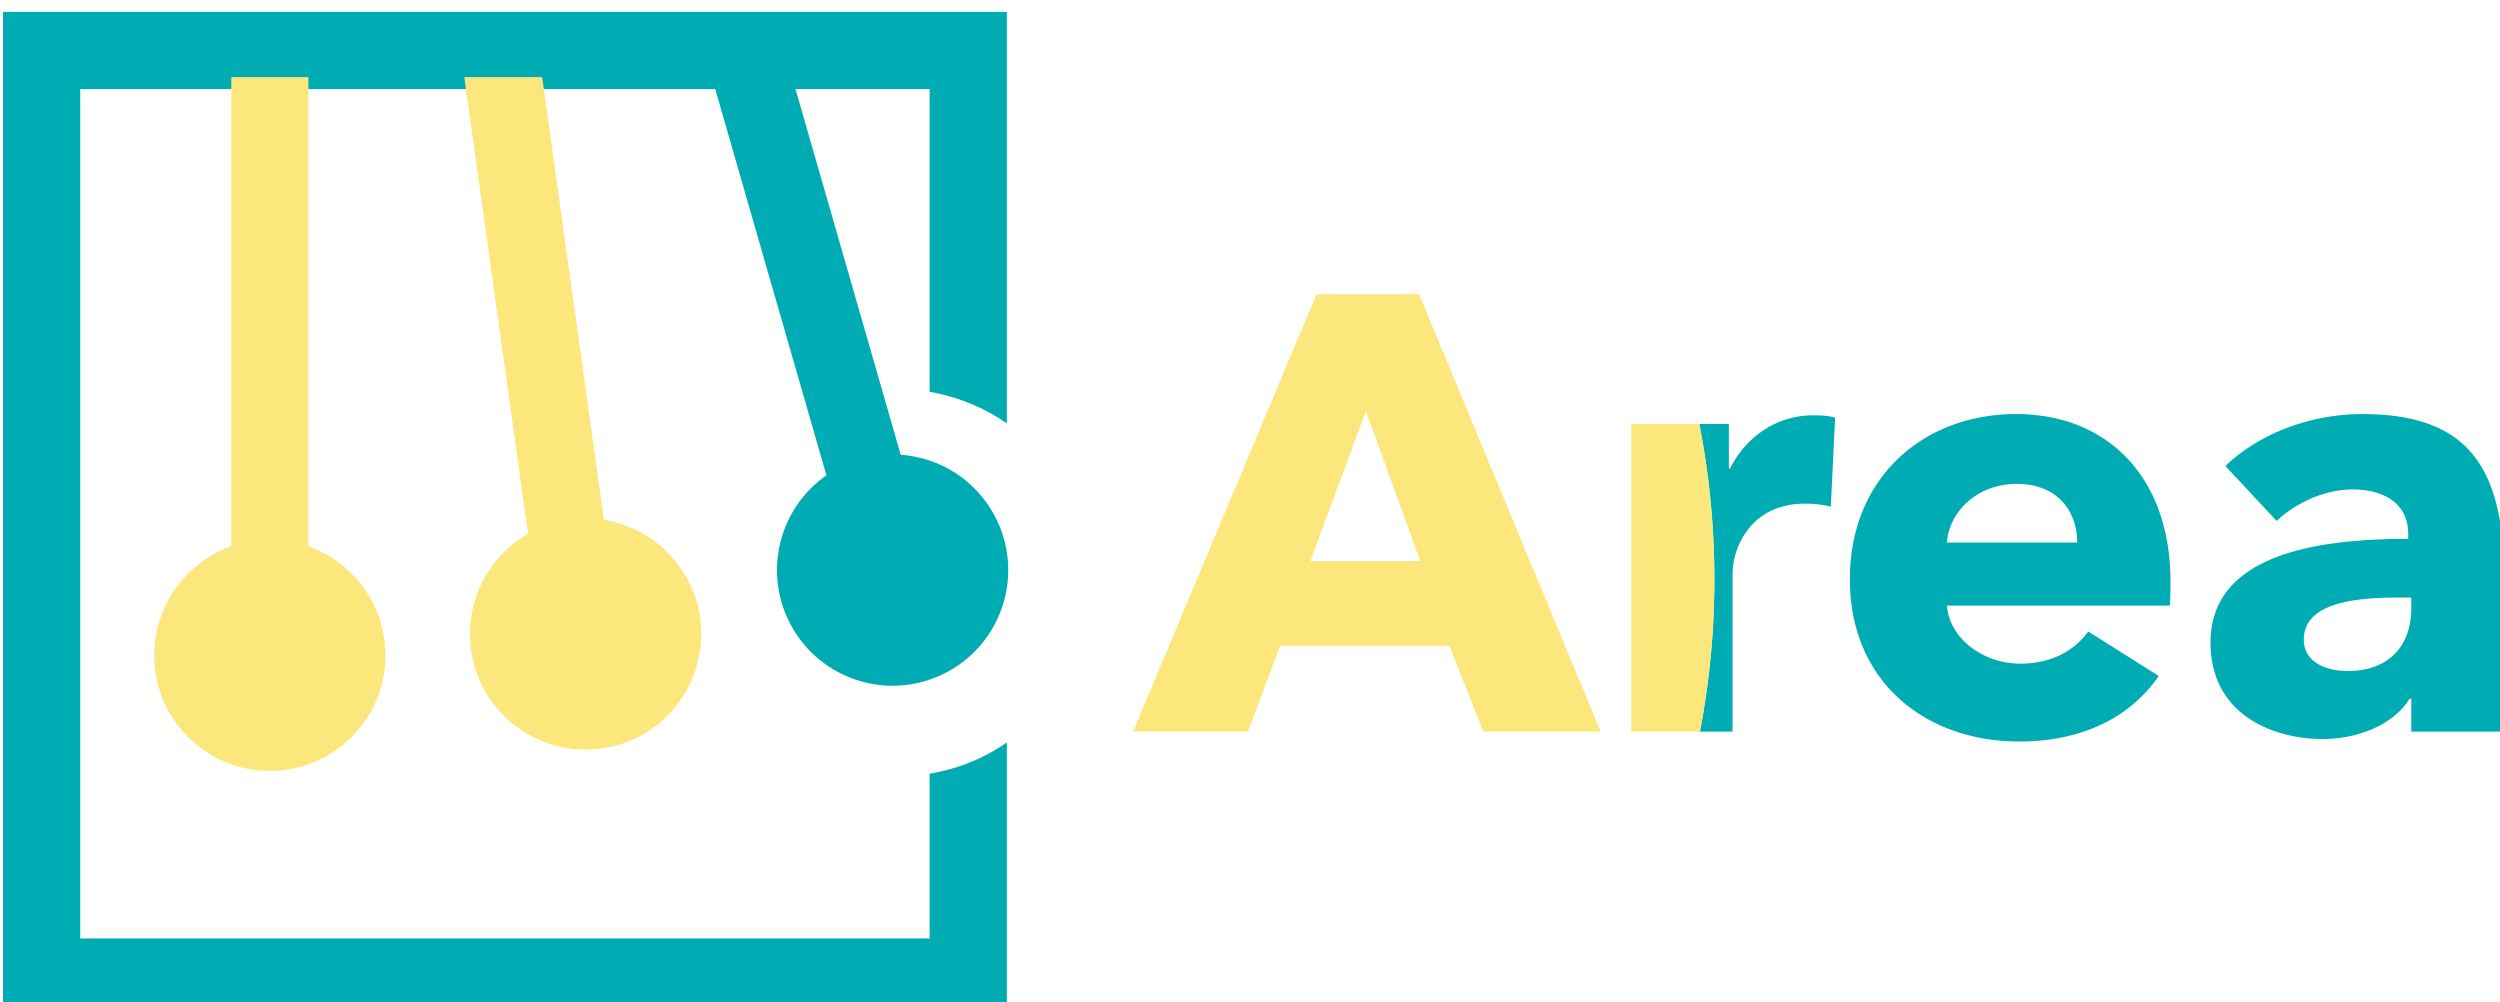 <?xml version="1.0" encoding="UTF-8" standalone="no"?>
<!-- Created with Inkscape (http://www.inkscape.org/) -->

<svg
   xmlns:dc="http://purl.org/dc/elements/1.1/"
   xmlns:cc="http://creativecommons.org/ns#"
   xmlns:rdf="http://www.w3.org/1999/02/22-rdf-syntax-ns#"
   xmlns:svg="http://www.w3.org/2000/svg"
   xmlns="http://www.w3.org/2000/svg"
   xmlns:sodipodi="http://sodipodi.sourceforge.net/DTD/sodipodi-0.dtd"
   xmlns:inkscape="http://www.inkscape.org/namespaces/inkscape"
   width="42.899mm"
   height="17.198mm"
   viewBox="0 0 42.899 17.198"
   version="1.1"
   id="svg982"
   inkscape:version="0.92.3 (2405546, 2018-03-11)"
   sodipodi:docname="area.svg">
  <defs
     id="defs976" />
  <sodipodi:namedview
     id="base"
     pagecolor="#ffffff"
     bordercolor="#666666"
     borderopacity="1.0"
     inkscape:pageopacity="0.0"
     inkscape:pageshadow="2"
     inkscape:zoom="4"
     inkscape:cx="109.24438"
     inkscape:cy="7.990999"
     inkscape:document-units="mm"
     inkscape:current-layer="layer1"
     showgrid="false"
     inkscape:window-width="1853"
     inkscape:window-height="1025"
     inkscape:window-x="67"
     inkscape:window-y="27"
     inkscape:window-maximized="1" />
  <g
     inkscape:label="Layer 1"
     inkscape:groupmode="layer"
     id="layer1"
     transform="translate(32.6,-145.526)">
    <g
       id="g955"
       transform="translate(-65.673,16.537)"
       style="fill:#fce77d;fill-opacity:1">
      <path
         transform="scale(0.265)"
         id="rect838"
         d="m 125,487.52 v 65 h 65 v -5 -7.803 -4.889 a 12.551,12.551 0 0 1 -1.756,1.016 A 12.551,12.551 0 0 1 185,536.85 v 5.027 5.643 h -55 v -55 h 55 v 19.602 a 12.551,12.551 0 0 1 5,2.043 v -21.645 -5 z"
         style="opacity:1;fill:#00acb4;fill-opacity:1;stroke:none;stroke-width:0;stroke-miterlimit:4;stroke-dasharray:none;stroke-opacity:1"
         inkscape:connector-curvature="0" />
      <circle
         r="1.984"
         cy="140.234"
         cx="37.703"
         id="path849"
         style="opacity:1;fill:#fce77d;fill-opacity:1;stroke:none;stroke-width:0;stroke-miterlimit:4;stroke-dasharray:none;stroke-opacity:1" />
      <circle
         transform="rotate(-10.145)"
         r="1.984"
         cy="145.277"
         cx="17.811"
         id="path851"
         style="opacity:1;fill:#fce77d;fill-opacity:1;stroke:none;stroke-width:0;stroke-miterlimit:4;stroke-dasharray:none;stroke-opacity:1" />
      <circle
         transform="rotate(-25.233)"
         r="1.984"
         cy="146.159"
         cx="-15.386"
         id="path853"
         style="opacity:1;fill:#00acb4;fill-opacity:1;stroke:none;stroke-width:0;stroke-miterlimit:4;stroke-dasharray:none;stroke-opacity:1" />
      <path
         style="opacity:1;fill:#fce77d;fill-opacity:1;stroke:none;stroke-width:0;stroke-miterlimit:4;stroke-dasharray:none;stroke-opacity:1"
         d="m 37.042,130.312 v 9.26 h 1.323 v -9.26 z"
         id="path835"
         inkscape:connector-curvature="0" />
      <path
         style="opacity:1;fill:#fce77d;fill-opacity:1;stroke:none;stroke-width:0;stroke-miterlimit:4;stroke-dasharray:none;stroke-opacity:1"
         d="m 41.04,130.312 1.293,9.26 1.31,-0.183 -1.267,-9.077 z"
         id="path833"
         inkscape:connector-curvature="0" />
      <path
         style="opacity:1;fill:#00acb4;fill-opacity:1;stroke:none;stroke-width:0;stroke-miterlimit:4;stroke-dasharray:none;stroke-opacity:1"
         d="m 45.287,130.312 2.39,8.303 1.271,-0.366 -2.284,-7.938 z"
         id="rect889"
         inkscape:connector-curvature="0" />
    </g>
    <path
       style="font-style:normal;font-variant:normal;font-weight:bold;font-stretch:normal;font-size:medium;line-height:1.25;font-family:'Avenir Next LT Pro';-inkscape-font-specification:'Avenir Next LT Pro Bold';letter-spacing:0px;word-spacing:0px;fill:#00acb4;fill-opacity:1;stroke:none;stroke-width:1"
       d="m 130.545,26.812 c -6.04,0 -10.76,4.162 -10.76,10.682 0,6.72 4.961,10.52 10.961,10.52 4.04,0 7.159,-1.52 9.039,-4.24 l -4.561,-2.881 c -0.88,1.2 -2.32,2.08 -4.4,2.08 -2.36,0 -4.56,-1.56 -4.76,-3.76 h 14.441 c 0.04,-0.48 0.039,-1.041 0.039,-1.561 0,-6.8 -4.12,-10.84 -10,-10.84 z m 22.434,0 c -3.24,0 -6.559,1.161 -8.879,3.361 l 3.318,3.559 c 1.2,-1.12 3.042,-2.039 4.922,-2.039 2.04,0 3.6,0.919 3.6,2.879 v 0.32 c -5.8,0 -12.801,0.961 -12.801,6.721 0,4.68 4.08,6.24 7.24,6.24 2.36,0 4.641,-0.96 5.641,-2.6 h 0.119 v 2.119 h 6 V 37.334 c 0,-7.24 -2.48,-10.521 -9.16,-10.521 z m -35.549,0.08 c -2.44,0 -4.4,1.441 -5.4,3.441 h -0.08 v -2.881 h -1.914 a 52.5,52.5 0 0 1 0.043,19.92 h 2.111 V 37.133 c 0,-1.64 1.16,-4.52 4.68,-4.52 0.52,0 1.08,0.039 1.68,0.199 l 0.279,-5.76 c -0.32,-0.12 -0.878,-0.16 -1.398,-0.16 z m 13.156,4.441 c 2.6,0 3.92,1.719 3.92,3.799 h -8.441 c 0.16,-2.04 2.001,-3.799 4.521,-3.799 z m 24.713,7.359 h 0.84 v 0.68 c 0,2.48 -1.479,4.08 -4.119,4.08 -1.32,0 -2.84,-0.519 -2.84,-2.039 0,-2.36 3.239,-2.721 6.119,-2.721 z"
       id="path842"
       transform="matrix(0.265,0,0,0.265,-32.6,145.526)"
       inkscape:connector-curvature="0" />
    <path
       style="opacity:1;fill:#fce77d;fill-opacity:1;stroke:none;stroke-width:0;stroke-miterlimit:4;stroke-dasharray:none;stroke-opacity:1"
       d="M 85.248,19.053 73.369,47.373 h 7.439 L 82.889,41.812 h 10.959 l 2.201,5.561 h 7.6 L 91.889,19.053 Z m 3.201,7.561 3.52,9.721 h -7.121 z m 17.18,0.84 v 19.92 h 4.449 a 52.5,52.5 0 0 0 -0.043,-19.92 z"
       id="circle854-3"
       transform="matrix(0.265,0,0,0.265,-32.6,145.526)"
       inkscape:connector-curvature="0" />
  </g>
</svg>
